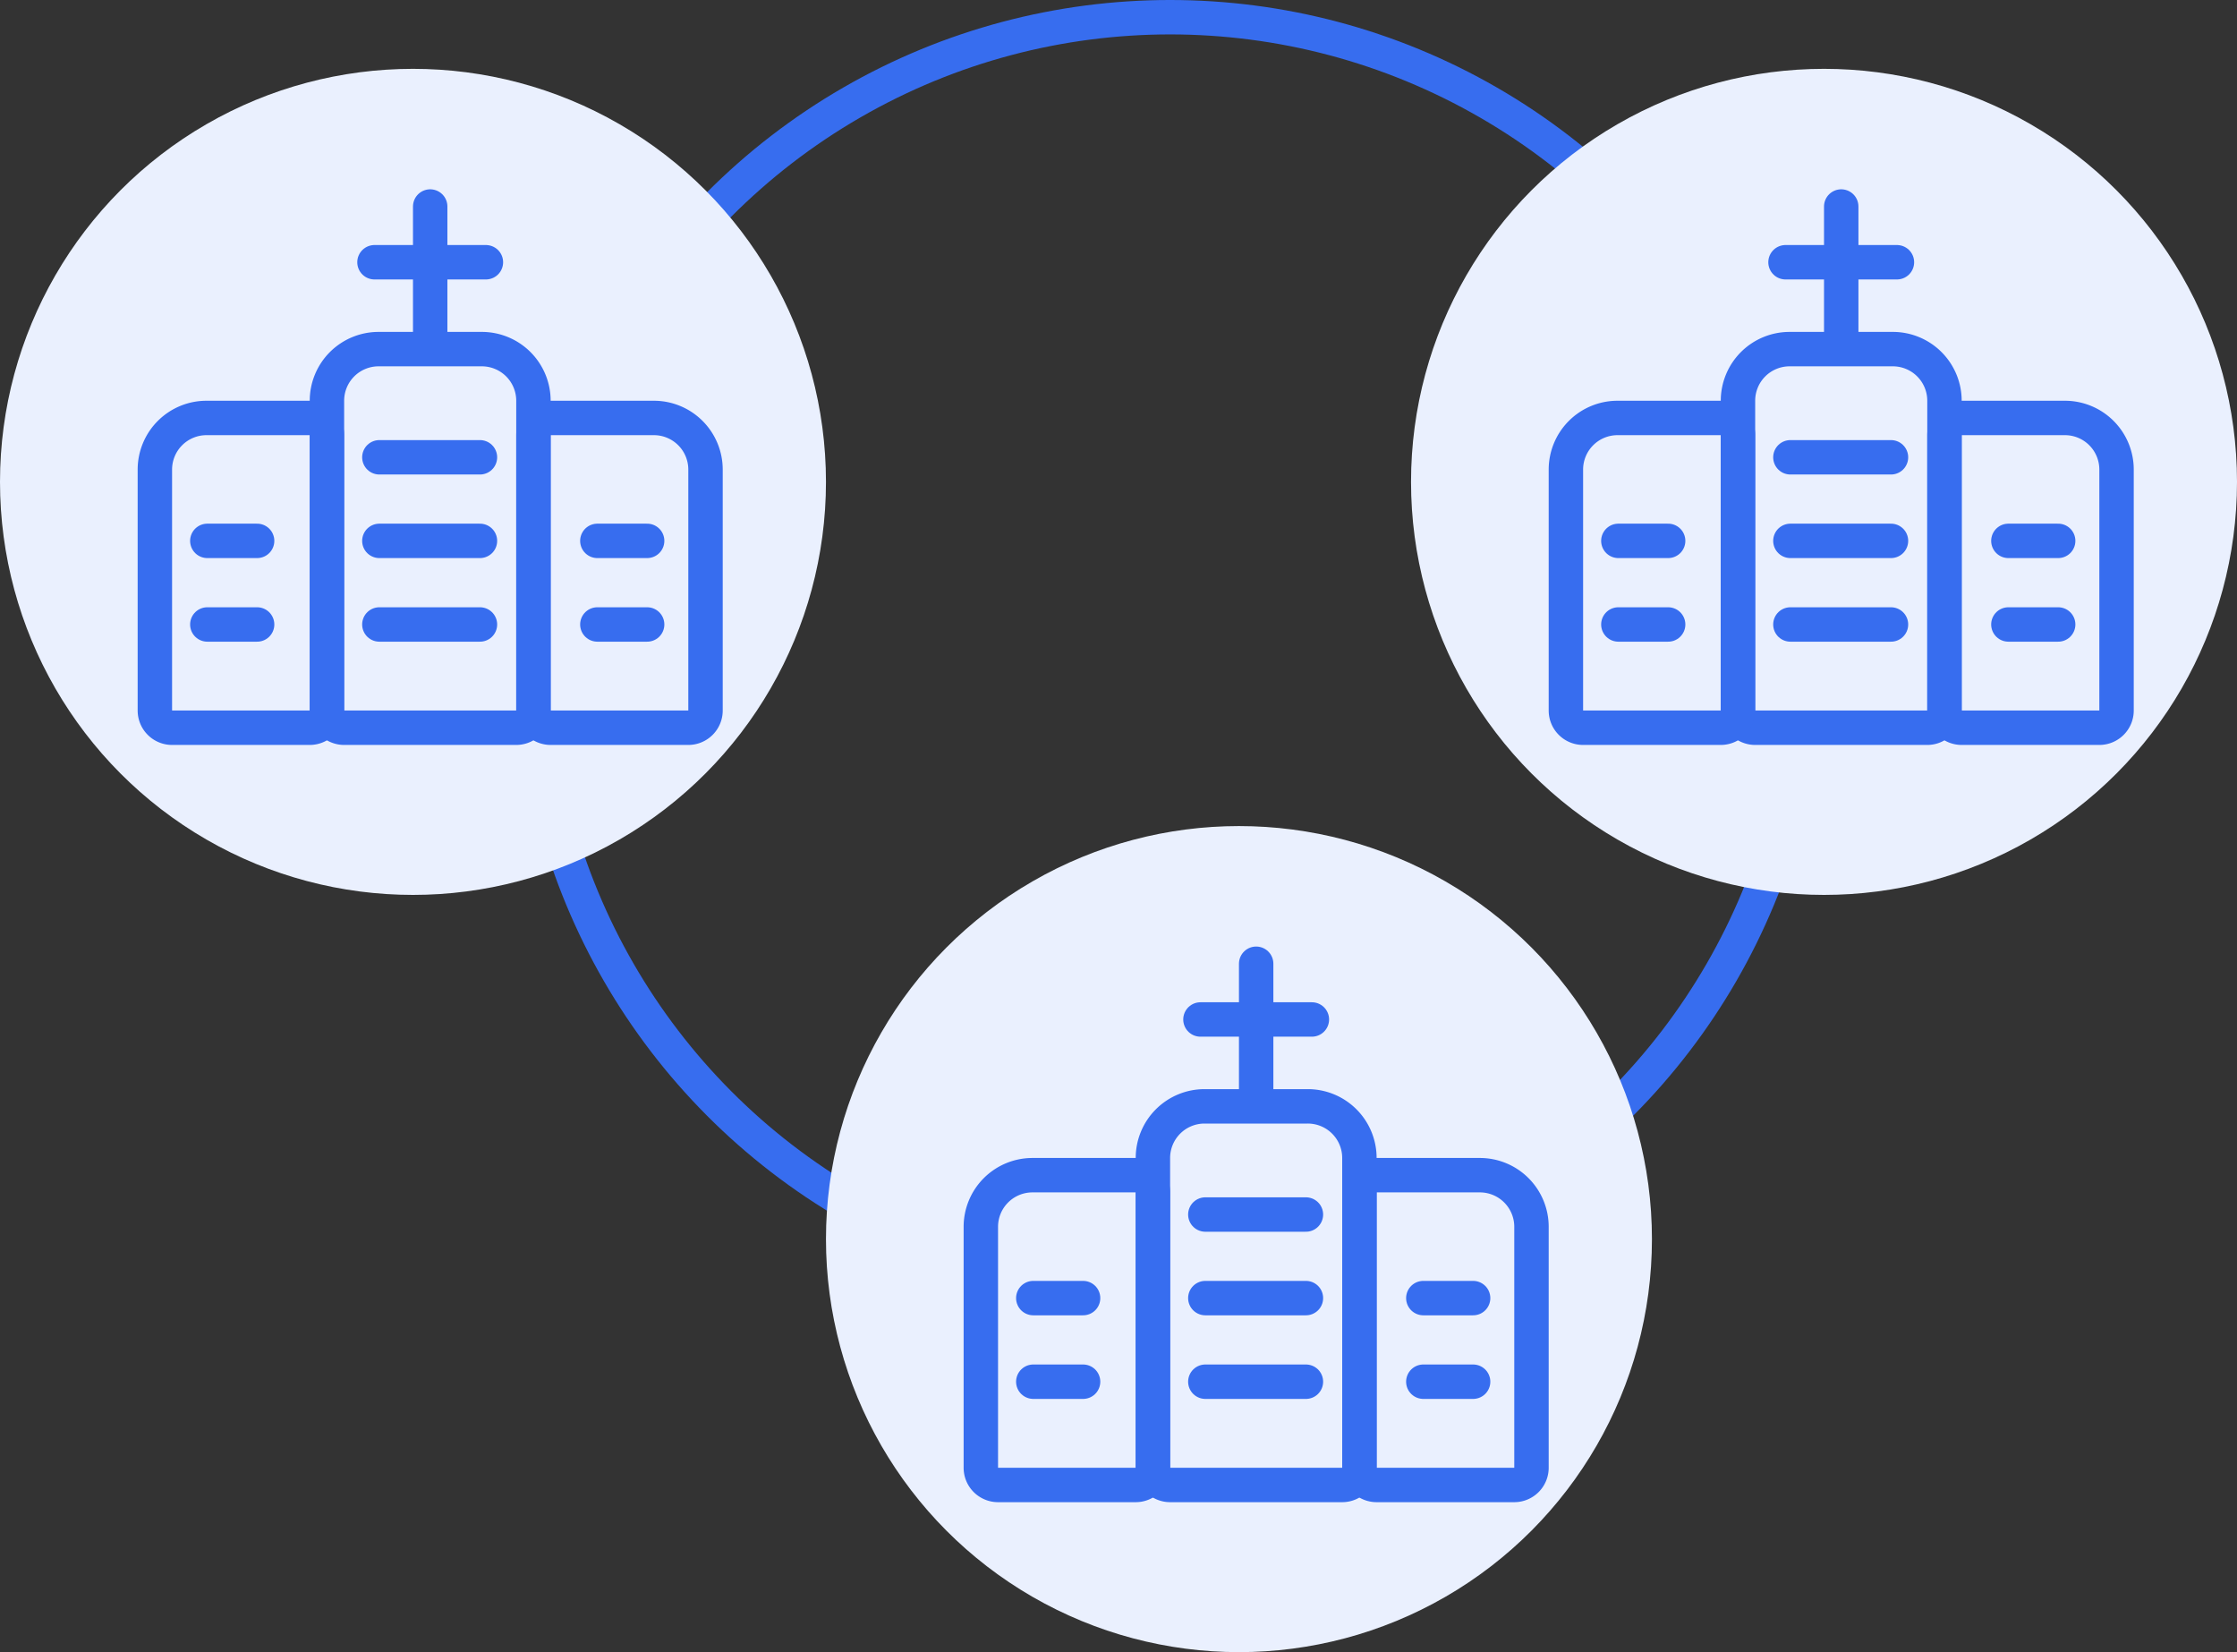 <svg xmlns="http://www.w3.org/2000/svg" width="65" height="48" viewBox="0 0 65 48">
  <rect x="0" y="0" width="65" height="48" fill="#333333" stroke="none"/>
  <defs>
    <style>
      .cls-1, .cls-3, .cls-5 {
        fill: none;
      }

      .cls-1, .cls-3 {
        stroke: #376def;
      }

      .cls-2 {
        fill: #eaf0fe;
      }

      .cls-3 {
        stroke-linecap: round;
      }

      .cls-4 {
        stroke: none;
      }
    </style>
  </defs>
  <g id="组_5536" data-name="组 5536" transform="translate(-707 -422)">
    <g id="椭圆_300" data-name="椭圆 300" class="cls-1" transform="translate(722 422)">
      <circle class="cls-4" cx="19" cy="19" r="19"/>
      <circle class="cls-5" cx="19" cy="19" r="18.5"/>
    </g>
    <g id="组_5533" data-name="组 5533">
      <circle id="椭圆_301" data-name="椭圆 301" class="cls-2" cx="12" cy="12" r="12" transform="translate(731 446)"/>
      <g id="组_5530" data-name="组 5530" transform="translate(146 20.5)">
        <g id="矩形_2268" data-name="矩形 2268" class="cls-1" transform="translate(594 433.143)">
          <path class="cls-4" d="M2,0H5A2,2,0,0,1,7,2V12a0,0,0,0,1,0,0H0a0,0,0,0,1,0,0V2A2,2,0,0,1,2,0Z"/>
          <path class="cls-5" d="M2,.5H5A1.5,1.5,0,0,1,6.5,2v9a.5.5,0,0,1-.5.5H1A.5.5,0,0,1,.5,11V2A1.5,1.5,0,0,1,2,.5Z"/>
        </g>
        <g id="矩形_2269" data-name="矩形 2269" class="cls-1" transform="translate(600 435.143)">
          <path class="cls-4" d="M0,0H4A2,2,0,0,1,6,2v8a0,0,0,0,1,0,0H0a0,0,0,0,1,0,0V0A0,0,0,0,1,0,0Z"/>
          <path class="cls-5" d="M1,.5H4A1.5,1.5,0,0,1,5.5,2V9a.5.5,0,0,1-.5.5H1A.5.5,0,0,1,.5,9V1A.5.5,0,0,1,1,.5Z"/>
        </g>
        <g id="矩形_2270" data-name="矩形 2270" class="cls-1" transform="translate(589 435.143)">
          <path class="cls-4" d="M2,0H6A0,0,0,0,1,6,0V10a0,0,0,0,1,0,0H0a0,0,0,0,1,0,0V2A2,2,0,0,1,2,0Z"/>
          <path class="cls-5" d="M2,.5H5a.5.5,0,0,1,.5.5V9a.5.5,0,0,1-.5.5H1A.5.5,0,0,1,.5,9V2A1.5,1.5,0,0,1,2,.5Z"/>
        </g>
        <line id="直线_571" data-name="直线 571" class="cls-3" x2="2.923" transform="translate(596.023 436.786)"/>
        <line id="直线_574" data-name="直线 574" class="cls-3" x2="2.923" transform="translate(596.023 439.214)"/>
        <line id="直线_577" data-name="直线 577" class="cls-3" x2="1.447" transform="translate(602.357 439.214)"/>
        <line id="直线_579" data-name="直线 579" class="cls-3" x2="1.447" transform="translate(591.024 439.214)"/>
        <line id="直线_575" data-name="直线 575" class="cls-3" x2="2.923" transform="translate(596.023 441.643)"/>
        <line id="直线_576" data-name="直线 576" class="cls-3" x2="1.447" transform="translate(602.357 441.643)"/>
        <line id="直线_578" data-name="直线 578" class="cls-3" x2="1.447" transform="translate(591.024 441.643)"/>
        <line id="直线_572" data-name="直线 572" class="cls-3" x2="3.238" transform="translate(595.881 431.119)"/>
        <line id="直线_573" data-name="直线 573" class="cls-3" y2="4.048" transform="translate(597.5 429.5)"/>
      </g>
    </g>
    <g id="组_5534" data-name="组 5534">
      <circle id="椭圆_302" data-name="椭圆 302" class="cls-2" cx="12" cy="12" r="12" transform="translate(748 424)"/>
      <g id="组_5531" data-name="组 5531" transform="translate(163 -1.5)">
        <g id="矩形_2268-2" data-name="矩形 2268" class="cls-1" transform="translate(594 433.143)">
          <path class="cls-4" d="M2,0H5A2,2,0,0,1,7,2V12a0,0,0,0,1,0,0H0a0,0,0,0,1,0,0V2A2,2,0,0,1,2,0Z"/>
          <path class="cls-5" d="M2,.5H5A1.5,1.5,0,0,1,6.5,2v9a.5.5,0,0,1-.5.5H1A.5.5,0,0,1,.5,11V2A1.5,1.5,0,0,1,2,.5Z"/>
        </g>
        <g id="矩形_2269-2" data-name="矩形 2269" class="cls-1" transform="translate(600 435.143)">
          <path class="cls-4" d="M0,0H4A2,2,0,0,1,6,2v8a0,0,0,0,1,0,0H0a0,0,0,0,1,0,0V0A0,0,0,0,1,0,0Z"/>
          <path class="cls-5" d="M1,.5H4A1.5,1.5,0,0,1,5.5,2V9a.5.5,0,0,1-.5.5H1A.5.5,0,0,1,.5,9V1A.5.5,0,0,1,1,.5Z"/>
        </g>
        <g id="矩形_2270-2" data-name="矩形 2270" class="cls-1" transform="translate(589 435.143)">
          <path class="cls-4" d="M2,0H6A0,0,0,0,1,6,0V10a0,0,0,0,1,0,0H0a0,0,0,0,1,0,0V2A2,2,0,0,1,2,0Z"/>
          <path class="cls-5" d="M2,.5H5a.5.5,0,0,1,.5.5V9a.5.5,0,0,1-.5.5H1A.5.5,0,0,1,.5,9V2A1.5,1.5,0,0,1,2,.5Z"/>
        </g>
        <line id="直线_571-2" data-name="直线 571" class="cls-3" x2="2.923" transform="translate(596.023 436.786)"/>
        <line id="直线_574-2" data-name="直线 574" class="cls-3" x2="2.923" transform="translate(596.023 439.214)"/>
        <line id="直线_577-2" data-name="直线 577" class="cls-3" x2="1.447" transform="translate(602.357 439.214)"/>
        <line id="直线_579-2" data-name="直线 579" class="cls-3" x2="1.447" transform="translate(591.024 439.214)"/>
        <line id="直线_575-2" data-name="直线 575" class="cls-3" x2="2.923" transform="translate(596.023 441.643)"/>
        <line id="直线_576-2" data-name="直线 576" class="cls-3" x2="1.447" transform="translate(602.357 441.643)"/>
        <line id="直线_578-2" data-name="直线 578" class="cls-3" x2="1.447" transform="translate(591.024 441.643)"/>
        <line id="直线_572-2" data-name="直线 572" class="cls-3" x2="3.238" transform="translate(595.881 431.119)"/>
        <line id="直线_573-2" data-name="直线 573" class="cls-3" y2="4.048" transform="translate(597.5 429.5)"/>
      </g>
    </g>
    <g id="组_5535" data-name="组 5535">
      <circle id="椭圆_303" data-name="椭圆 303" class="cls-2" cx="12" cy="12" r="12" transform="translate(707 424)"/>
      <g id="组_5532" data-name="组 5532" transform="translate(122 -1.5)">
        <g id="矩形_2268-3" data-name="矩形 2268" class="cls-1" transform="translate(594 433.143)">
          <path class="cls-4" d="M2,0H5A2,2,0,0,1,7,2V12a0,0,0,0,1,0,0H0a0,0,0,0,1,0,0V2A2,2,0,0,1,2,0Z"/>
          <path class="cls-5" d="M2,.5H5A1.5,1.5,0,0,1,6.5,2v9a.5.5,0,0,1-.5.5H1A.5.5,0,0,1,.5,11V2A1.5,1.5,0,0,1,2,.5Z"/>
        </g>
        <g id="矩形_2269-3" data-name="矩形 2269" class="cls-1" transform="translate(600 435.143)">
          <path class="cls-4" d="M0,0H4A2,2,0,0,1,6,2v8a0,0,0,0,1,0,0H0a0,0,0,0,1,0,0V0A0,0,0,0,1,0,0Z"/>
          <path class="cls-5" d="M1,.5H4A1.5,1.5,0,0,1,5.5,2V9a.5.5,0,0,1-.5.5H1A.5.5,0,0,1,.5,9V1A.5.5,0,0,1,1,.5Z"/>
        </g>
        <g id="矩形_2270-3" data-name="矩形 2270" class="cls-1" transform="translate(589 435.143)">
          <path class="cls-4" d="M2,0H6A0,0,0,0,1,6,0V10a0,0,0,0,1,0,0H0a0,0,0,0,1,0,0V2A2,2,0,0,1,2,0Z"/>
          <path class="cls-5" d="M2,.5H5a.5.5,0,0,1,.5.5V9a.5.5,0,0,1-.5.5H1A.5.5,0,0,1,.5,9V2A1.5,1.5,0,0,1,2,.5Z"/>
        </g>
        <line id="直线_571-3" data-name="直线 571" class="cls-3" x2="2.923" transform="translate(596.023 436.786)"/>
        <line id="直线_574-3" data-name="直线 574" class="cls-3" x2="2.923" transform="translate(596.023 439.214)"/>
        <line id="直线_577-3" data-name="直线 577" class="cls-3" x2="1.447" transform="translate(602.357 439.214)"/>
        <line id="直线_579-3" data-name="直线 579" class="cls-3" x2="1.447" transform="translate(591.024 439.214)"/>
        <line id="直线_575-3" data-name="直线 575" class="cls-3" x2="2.923" transform="translate(596.023 441.643)"/>
        <line id="直线_576-3" data-name="直线 576" class="cls-3" x2="1.447" transform="translate(602.357 441.643)"/>
        <line id="直线_578-3" data-name="直线 578" class="cls-3" x2="1.447" transform="translate(591.024 441.643)"/>
        <line id="直线_572-3" data-name="直线 572" class="cls-3" x2="3.238" transform="translate(595.881 431.119)"/>
        <line id="直线_573-3" data-name="直线 573" class="cls-3" y2="4.048" transform="translate(597.5 429.5)"/>
      </g>
    </g>
  </g>
</svg>
